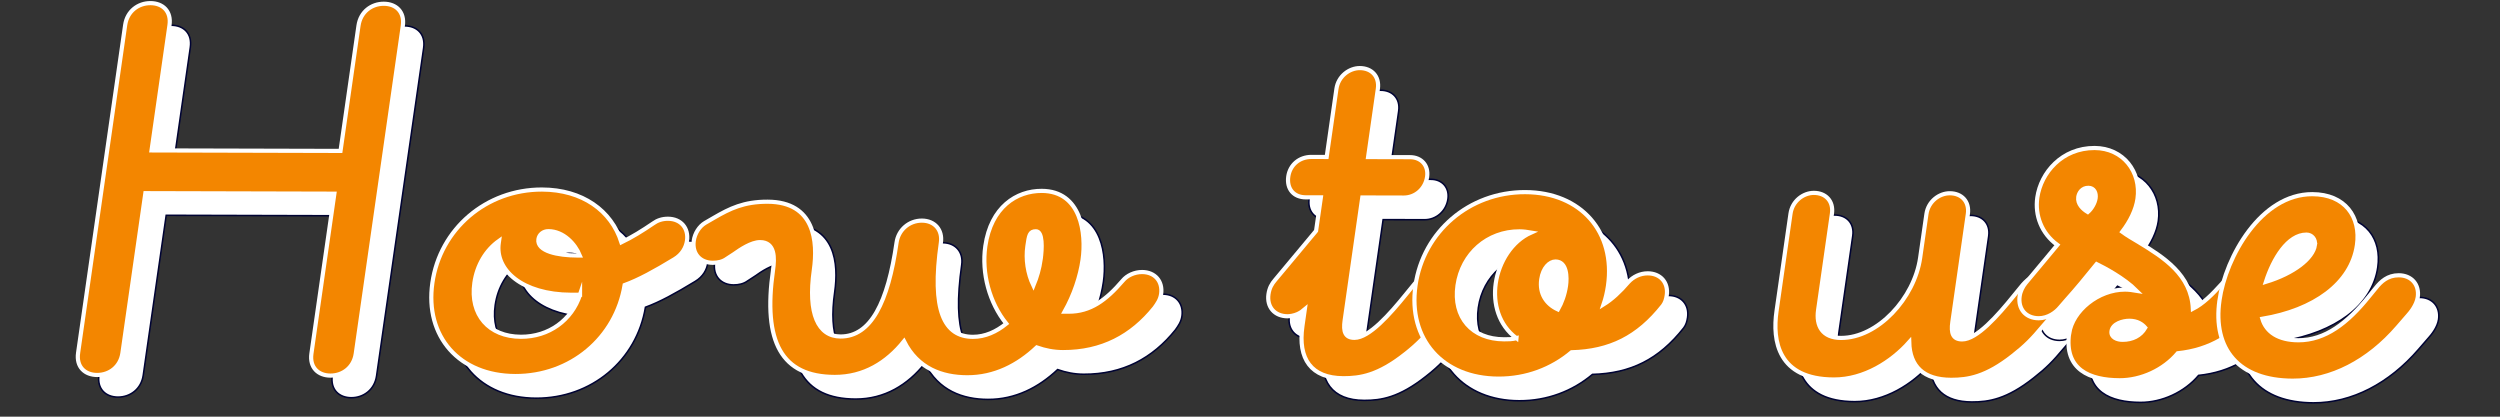 <?xml version="1.0" encoding="UTF-8"?>
<svg xmlns="http://www.w3.org/2000/svg" viewBox="0 0 1200 200">
  <rect x="0" y="0" width="1200" height="200" fill="#333333" stroke="none"/>
  <defs>
    <style>
      .cls-1 {
        fill: #f38600;
        stroke: #fff;
        stroke-width: 2px;
      }

      .cls-1, .cls-2 {
        stroke-miterlimit: 10;
      }

      .cls-2 {
        fill: #fff;
        stroke: #000333;
        stroke-width: .75px;
      }
    </style>
  </defs>
  <g id="_レイヤー_1のコピー" data-name="レイヤー 1のコピー">
    <g>
      <path class="cls-2" d="M47.48,180.05L70.08,22.62c.96-6.65,6.27-10.52,12.15-10.5s10.08,3.91,9.13,10.56l-8.63,60.14,90.72.24,8.63-60.14c.96-6.65,6.27-10.52,12.15-10.5s10.08,3.91,9.13,10.56l-22.6,157.43c-.95,6.65-6.27,10.52-12.15,10.5s-10.08-3.91-9.13-10.56l11.02-76.77-90.72-.24-11.02,76.77c-.95,6.65-6.27,10.52-12.15,10.5s-10.08-3.91-9.13-10.56Z"/>
      <path class="cls-2" d="M217.54,146.39c3.7-25.77,25.76-44.85,52.64-44.78,19.32.05,33.29,10.07,38.1,25.33,5.12-2.48,10.04-5.52,15.31-9.11,1.88-1.38,4.24-2.21,7.04-2.2,6.16.02,10,4.46,9.13,10.56-.48,3.33-2.35,6.65-6.03,8.86-9.52,5.8-17.11,9.94-23.91,12.42-4.22,25.5-25.89,43.74-52.49,43.67-26.88-.07-43.49-18.97-39.79-44.74ZM288.42,152.12h-4.2c-23.8-.07-36.65-12.03-34.82-24.78l.16-1.11c-6.24,4.42-10.63,11.62-11.86,20.21-2.19,15.24,6.94,25.8,22.34,25.84,13.44.04,24.39-7.98,28.38-20.17ZM288.33,133.26c-2.28-5.55-7.85-11.67-15.13-11.68-2.52,0-4.44,1.65-4.76,3.87-.84,5.82,9.53,7.79,18.49,7.81h1.4Z"/>
      <path class="cls-2" d="M381.06,140.16c.8-5.54,1.07-13.3-6.21-13.32-4.2-.01-9.48,3.58-12.6,5.79l-3.4,2.21c-1.88,1.38-4.2,1.93-6.72,1.92-6.16-.02-10-4.46-9.13-10.56.52-3.6,2.67-6.92,5.43-8.58l4.28-2.48c7.64-4.42,14.27-7.73,25.75-7.7,22.68.06,24.13,19.2,22.19,32.78-3.02,21.06,2.14,31.89,12.78,31.92,14.56.04,22.79-16.3,26.92-45.12.88-6.1,5.99-10.52,12.15-10.51,6.16.02,10,4.46,9.13,10.56-4.69,32.71,1.64,45.2,15.35,45.23,5.88.02,11.28-2.47,16.04-6.33-8.09-10-11.94-24.15-10.07-37.18,2.71-18.85,15.02-26.58,27.06-26.55,19.04.05,21.42,20.57,19.63,33.05-1.15,8.04-4.11,16.9-8.62,24.93h1.96c10.36.03,17.88-5.49,25.95-14.9,2.04-2.49,5.64-4.14,9.28-4.13,6.16.02,10,4.46,9.13,10.56-.4,2.77-1.8,4.71-3.19,6.65-10.91,13.56-25.18,21.28-43.94,21.24-4.48-.01-8.56-.85-12.56-2.25-9.07,8.57-20.27,14.37-33.43,14.33-12.04-.03-23.76-4.22-30.29-17.27-8.19,10.24-19.27,17.14-33.27,17.1-25.48-.07-34.57-16.73-29.6-51.37ZM509.5,135.23c.76-5.27,1.11-13.58-2.25-13.59-3.08,0-3.36,1.93-4.11,7.2-.88,6.1.09,13.03,2.9,18.86,1.72-4.15,2.87-8.31,3.47-12.47Z"/>
      <path class="cls-2" d="M635.16,167.17l1.15-8.04c-.96.83-2.2,1.66-3.4,2.21-1.8.83-3.8,1.1-4.92,1.1-6.16-.02-10-4.46-9.13-10.56.44-3.05,1.56-4.99,3.23-6.92l19.62-23.51,2.31-16.08-7.28-.02c-5.88-.02-9.2-4.18-8.37-10,.8-5.54,5.27-9.41,11.15-9.4l7.28.02,4.69-32.71c.88-6.1,6.19-9.97,11.23-9.95,5.6.01,9.52,3.91,8.65,10l-4.69,32.71,20.16.05c5.32.01,8.96,3.9,8.17,9.45-.84,5.82-5.63,9.97-11.23,9.95l-19.88-.05-8.47,59.04c-.76,5.27.21,8.32,4.69,8.33,7,.02,17.03-11.32,24.86-21.01l3.4-4.15c2.4-3.04,5.63-6.08,10.96-6.07,6.16.02,10,4.46,9.13,10.56-.56,3.88-3.27,7.2-4.59,8.58l-5.04,5.81c-5.04,5.81-8.35,9.41-14.35,14.1-12.95,10.23-21.55,11.59-29.67,11.57-15.4-.04-21.93-9.21-19.66-25Z"/>
      <path class="cls-2" d="M689.44,147.62c3.7-25.77,25.76-44.85,52.64-44.78s43.45,19.25,39.75,45.02c-.44,3.05-1.16,6.1-2.11,8.87,4-2.49,7.88-6.08,11.91-10.78,2.32-2.49,5.64-4.14,9.28-4.13,6.16.02,10,4.46,9.13,10.56-.28,1.94-.8,3.6-1.84,4.99-11.99,15.22-25.54,21.84-43.82,22.34-9.55,8.02-21.71,12.7-35.15,12.66-26.88-.07-43.49-18.97-39.79-44.74ZM737.9,172.98c-8.6-6.4-11.33-16.67-9.94-26.37,1.47-10.25,7.66-20.22,16.94-24.36-1.64-.28-3.56-.56-5.52-.57-15.4-.04-27.59,10.74-29.78,25.98-2.19,15.24,6.94,25.8,22.34,25.84,1.96,0,3.92.01,5.96-.54ZM761.68,147.81c.56-3.88.55-11.64-5.05-11.66-2.8,0-6.04,3.03-6.83,8.58-.99,6.93,2.49,11.93,8.01,14.44,1.88-3.32,3.27-7.2,3.87-11.36Z"/>
      <path class="cls-2" d="M862.73,160l6.72-46.84c.88-6.1,6.19-9.97,11.23-9.95,5.6.01,9.52,3.91,8.65,10l-6.64,46.29c-1.07,7.48,2.01,13.31,10.97,13.34,17.64.05,35.22-19.04,38.01-38.44l3.02-21.06c.88-6.1,6.19-9.97,11.23-9.95,5.6.01,9.52,3.91,8.65,10l-7.44,51.83c-.76,5.27.21,8.32,4.69,8.33,7,.02,17.03-11.32,24.86-21.01l3.4-4.15c2.4-3.04,5.63-6.08,10.96-6.07,6.16.02,10,4.46,9.13,10.56-.56,3.88-3.59,7.48-4.59,8.58l-5.04,5.81c-5.08,6.09-8.35,9.41-14.35,14.1-12.95,10.23-21.55,11.59-29.67,11.57-13.16-.03-19.81-6.43-20.09-18.08-8.35,9.41-21.63,17.97-36.19,17.93-26.88-.07-29.53-18.65-27.51-32.79Z"/>
      <path class="cls-2" d="M1003.22,170.62c1.55-10.81,13.94-21.04,26.82-21,1.68,0,3.88.29,5.52.57-6.12-6.12-15.77-11.13-19.17-12.8-5.12,6.36-10.19,12.45-14.19,16.88l-3.36,3.87c-2.04,2.49-5.79,5.25-10.28,5.24-6.16-.02-10-4.46-9.13-10.56.36-2.5,1.52-4.71,2.88-6.37l9.47-11.34,5.75-6.92c-7.61-5.56-10.85-14.17-9.62-22.76,1.71-11.92,11.82-23.81,27.5-23.77,13.72.04,22.45,11.43,20.58,24.45-.76,5.27-3.51,10.8-7.31,15.78,2.28,1.67,5.12,3.34,7.96,5.01,11.85,7.24,25.21,15.59,25.94,31.95,4.84-2.48,9.08-6.63,14.07-12.16,2.32-2.49,5.64-4.14,9.28-4.13,6.16.02,10,4.46,9.13,10.56-.28,1.94-.8,3.6-1.84,4.99-10.63,13.56-22.54,20.46-37.9,22.08-6.75,8.02-17.55,12.99-27.91,12.96-14.28-.04-26.72-5.06-24.22-22.52ZM1015.89,105.78c.36-2.5-.68-4.99-3.48-5-3.08,0-4.56,2.48-4.84,4.42-.48,3.33,2.24,5.83,4.57,7.22,1.92-1.66,3.44-4.43,3.75-6.64ZM1039.73,167.95c-1.44-1.67-3.72-3.34-7.64-3.35-3.08,0-8.04,1.37-8.56,4.97-.44,3.05,2.76,4.17,5.28,4.17,4.76.01,8.68-1.92,10.92-5.79Z"/>
      <path class="cls-2" d="M1075.35,154.73c2.98-20.79,19.92-50.96,44.56-50.9,15.68.04,23.37,10.87,21.42,24.45-2.67,18.57-20.74,31.28-45.41,35.37,1.89,6.38,7.77,10.28,17.29,10.31,12.88.03,23.59-8.26,33.82-20.98l3.4-4.15c2.4-3.04,5.63-6.08,10.96-6.07,6.16.02,10,4.46,9.13,10.56-.56,3.88-3.59,7.48-4.59,8.58l-5.04,5.81c-14.11,16.32-31.98,25.7-50.46,25.65-25.76-.07-38.45-15.07-35.07-38.63ZM1121.17,128.23c.4-2.77-1.52-4.99-4.04-5-8.96-.02-15.95,11.6-19.5,22.68,13.48-4.12,22.63-11.31,23.55-17.68Z"/>
    </g>
  </g>
  <g id="_レイヤー_1のコピー_2" data-name="レイヤー 1のコピー 2">
    <g>
      <path class="cls-1" d="M37.48,169.42L60.08,12c.96-6.65,6.27-10.52,12.15-10.5s10.08,3.91,9.13,10.56l-8.63,60.14,90.72.24,8.63-60.14c.96-6.65,6.27-10.52,12.15-10.5s10.08,3.91,9.13,10.56l-22.6,157.43c-.95,6.65-6.27,10.52-12.15,10.5s-10.08-3.91-9.13-10.56l11.02-76.77-90.72-.24-11.02,76.77c-.95,6.65-6.27,10.52-12.15,10.5s-10.08-3.91-9.13-10.56Z"/>
      <path class="cls-1" d="M207.54,135.76c3.7-25.77,25.76-44.85,52.64-44.78,19.32.05,33.29,10.07,38.1,25.33,5.12-2.48,10.04-5.52,15.31-9.11,1.88-1.38,4.24-2.21,7.04-2.2,6.16.02,10,4.46,9.13,10.56-.48,3.33-2.35,6.65-6.03,8.86-9.52,5.8-17.11,9.94-23.91,12.42-4.22,25.5-25.89,43.74-52.49,43.67-26.88-.07-43.49-18.97-39.79-44.74ZM278.42,141.49h-4.2c-23.8-.07-36.65-12.03-34.82-24.78l.16-1.11c-6.24,4.42-10.63,11.62-11.86,20.21-2.19,15.24,6.94,25.8,22.34,25.84,13.44.04,24.39-7.98,28.38-20.17ZM278.33,122.64c-2.28-5.55-7.85-11.67-15.13-11.68-2.52,0-4.44,1.65-4.76,3.87-.84,5.82,9.53,7.79,18.49,7.81h1.4Z"/>
      <path class="cls-1" d="M371.06,129.54c.8-5.54,1.07-13.3-6.21-13.32-4.2-.01-9.48,3.58-12.6,5.79l-3.4,2.21c-1.88,1.38-4.2,1.93-6.72,1.92-6.16-.02-10-4.46-9.13-10.56.52-3.6,2.67-6.92,5.43-8.58l4.28-2.48c7.64-4.42,14.27-7.73,25.75-7.7,22.68.06,24.13,19.2,22.19,32.78-3.02,21.06,2.14,31.89,12.78,31.92,14.56.04,22.79-16.3,26.92-45.12.88-6.1,5.99-10.52,12.15-10.51,6.16.02,10,4.46,9.13,10.56-4.69,32.71,1.64,45.2,15.35,45.23,5.88.02,11.28-2.47,16.04-6.33-8.09-10-11.94-24.15-10.07-37.18,2.71-18.85,15.02-26.58,27.06-26.55,19.04.05,21.42,20.57,19.63,33.05-1.15,8.04-4.11,16.9-8.62,24.93h1.96c10.36.03,17.88-5.49,25.95-14.9,2.04-2.49,5.64-4.14,9.28-4.13,6.16.02,10,4.46,9.13,10.56-.4,2.77-1.8,4.71-3.19,6.65-10.91,13.56-25.18,21.28-43.94,21.24-4.48-.01-8.56-.85-12.56-2.25-9.07,8.57-20.27,14.37-33.43,14.33-12.04-.03-23.76-4.22-30.29-17.27-8.19,10.24-19.27,17.14-33.27,17.1-25.48-.07-34.57-16.73-29.6-51.37ZM499.5,124.6c.76-5.27,1.11-13.58-2.25-13.59-3.08,0-3.36,1.93-4.11,7.2-.88,6.1.09,13.03,2.9,18.86,1.72-4.15,2.87-8.31,3.47-12.47Z"/>
      <path class="cls-1" d="M625.16,156.54l1.15-8.04c-.96.83-2.2,1.66-3.4,2.21-1.8.83-3.8,1.1-4.92,1.1-6.16-.02-10-4.46-9.13-10.56.44-3.05,1.56-4.99,3.23-6.92l19.62-23.51,2.31-16.08-7.28-.02c-5.88-.02-9.2-4.18-8.37-10,.8-5.54,5.27-9.41,11.15-9.4l7.28.02,4.69-32.71c.88-6.1,6.19-9.97,11.23-9.95,5.6.01,9.52,3.91,8.65,10l-4.69,32.71,20.16.05c5.32.01,8.96,3.9,8.17,9.45-.84,5.82-5.63,9.97-11.23,9.95l-19.88-.05-8.47,59.04c-.76,5.27.21,8.32,4.69,8.33,7,.02,17.03-11.32,24.86-21.01l3.4-4.15c2.4-3.04,5.63-6.08,10.96-6.07,6.16.02,10,4.46,9.13,10.56-.56,3.88-3.27,7.2-4.59,8.58l-5.04,5.81c-5.04,5.81-8.35,9.41-14.35,14.1-12.95,10.23-21.55,11.59-29.67,11.57-15.4-.04-21.93-9.21-19.66-25Z"/>
      <path class="cls-1" d="M679.44,137c3.7-25.77,25.76-44.85,52.64-44.78s43.45,19.25,39.75,45.02c-.44,3.05-1.16,6.1-2.11,8.87,4-2.49,7.88-6.08,11.91-10.78,2.32-2.49,5.64-4.14,9.28-4.13,6.16.02,10,4.46,9.13,10.56-.28,1.94-.8,3.6-1.84,4.99-11.99,15.22-25.54,21.84-43.82,22.34-9.55,8.02-21.71,12.7-35.15,12.66-26.88-.07-43.49-18.97-39.79-44.74ZM727.9,162.35c-8.6-6.4-11.33-16.67-9.94-26.37,1.47-10.25,7.66-20.22,16.94-24.36-1.64-.28-3.56-.56-5.52-.57-15.4-.04-27.59,10.74-29.78,25.98-2.19,15.24,6.94,25.8,22.34,25.84,1.96,0,3.92.01,5.96-.54ZM751.68,137.18c.56-3.88.55-11.64-5.05-11.66-2.8,0-6.04,3.03-6.83,8.58-.99,6.93,2.49,11.93,8.01,14.44,1.88-3.32,3.27-7.2,3.87-11.36Z"/>
      <path class="cls-1" d="M852.73,149.37l6.72-46.84c.88-6.1,6.19-9.97,11.23-9.95,5.6.01,9.52,3.91,8.65,10l-6.64,46.29c-1.07,7.48,2.01,13.31,10.97,13.34,17.64.05,35.22-19.04,38.01-38.44l3.02-21.06c.88-6.1,6.19-9.97,11.23-9.95,5.6.01,9.52,3.91,8.65,10l-7.44,51.83c-.76,5.27.21,8.32,4.69,8.33,7,.02,17.03-11.32,24.86-21.01l3.4-4.15c2.4-3.04,5.63-6.08,10.96-6.07,6.16.02,10,4.46,9.13,10.56-.56,3.88-3.59,7.48-4.59,8.58l-5.04,5.81c-5.08,6.09-8.35,9.41-14.35,14.1-12.95,10.23-21.55,11.59-29.67,11.57-13.16-.03-19.81-6.43-20.09-18.08-8.35,9.41-21.63,17.97-36.19,17.93-26.88-.07-29.53-18.65-27.51-32.79Z"/>
      <path class="cls-1" d="M993.22,160c1.55-10.81,13.94-21.04,26.82-21,1.68,0,3.88.29,5.52.57-6.12-6.12-15.77-11.13-19.17-12.8-5.12,6.36-10.19,12.45-14.19,16.88l-3.36,3.87c-2.04,2.49-5.79,5.25-10.28,5.24-6.16-.02-10-4.46-9.13-10.56.36-2.5,1.52-4.71,2.88-6.37l9.47-11.34,5.75-6.92c-7.61-5.56-10.85-14.17-9.62-22.76,1.71-11.92,11.82-23.81,27.5-23.77,13.72.04,22.45,11.43,20.58,24.45-.76,5.27-3.51,10.8-7.31,15.78,2.28,1.67,5.12,3.34,7.96,5.01,11.85,7.24,25.21,15.59,25.94,31.95,4.84-2.48,9.08-6.63,14.07-12.16,2.32-2.49,5.64-4.14,9.28-4.13,6.16.02,10,4.46,9.13,10.56-.28,1.94-.8,3.6-1.84,4.99-10.63,13.56-22.54,20.46-37.9,22.08-6.75,8.02-17.55,12.99-27.91,12.96-14.28-.04-26.72-5.06-24.22-22.52ZM1005.89,95.15c.36-2.5-.68-4.99-3.48-5-3.08,0-4.56,2.48-4.84,4.42-.48,3.33,2.24,5.83,4.57,7.22,1.92-1.66,3.44-4.43,3.75-6.64ZM1029.73,157.32c-1.44-1.67-3.72-3.34-7.64-3.35-3.08,0-8.04,1.37-8.56,4.97-.44,3.05,2.76,4.17,5.28,4.17,4.76.01,8.68-1.92,10.92-5.79Z"/>
      <path class="cls-1" d="M1065.35,144.1c2.98-20.79,19.92-50.96,44.56-50.9,15.68.04,23.37,10.87,21.42,24.45-2.67,18.57-20.74,31.28-45.41,35.37,1.89,6.38,7.77,10.28,17.29,10.31,12.88.03,23.59-8.26,33.82-20.98l3.4-4.15c2.4-3.04,5.63-6.08,10.96-6.07,6.16.02,10,4.46,9.13,10.56-.56,3.88-3.59,7.48-4.59,8.58l-5.04,5.81c-14.11,16.32-31.98,25.7-50.46,25.65-25.76-.07-38.45-15.07-35.07-38.63ZM1111.17,117.61c.4-2.77-1.52-4.99-4.04-5-8.96-.02-15.95,11.6-19.5,22.68,13.48-4.12,22.63-11.31,23.55-17.68Z"/>
    </g>
  </g>
</svg>